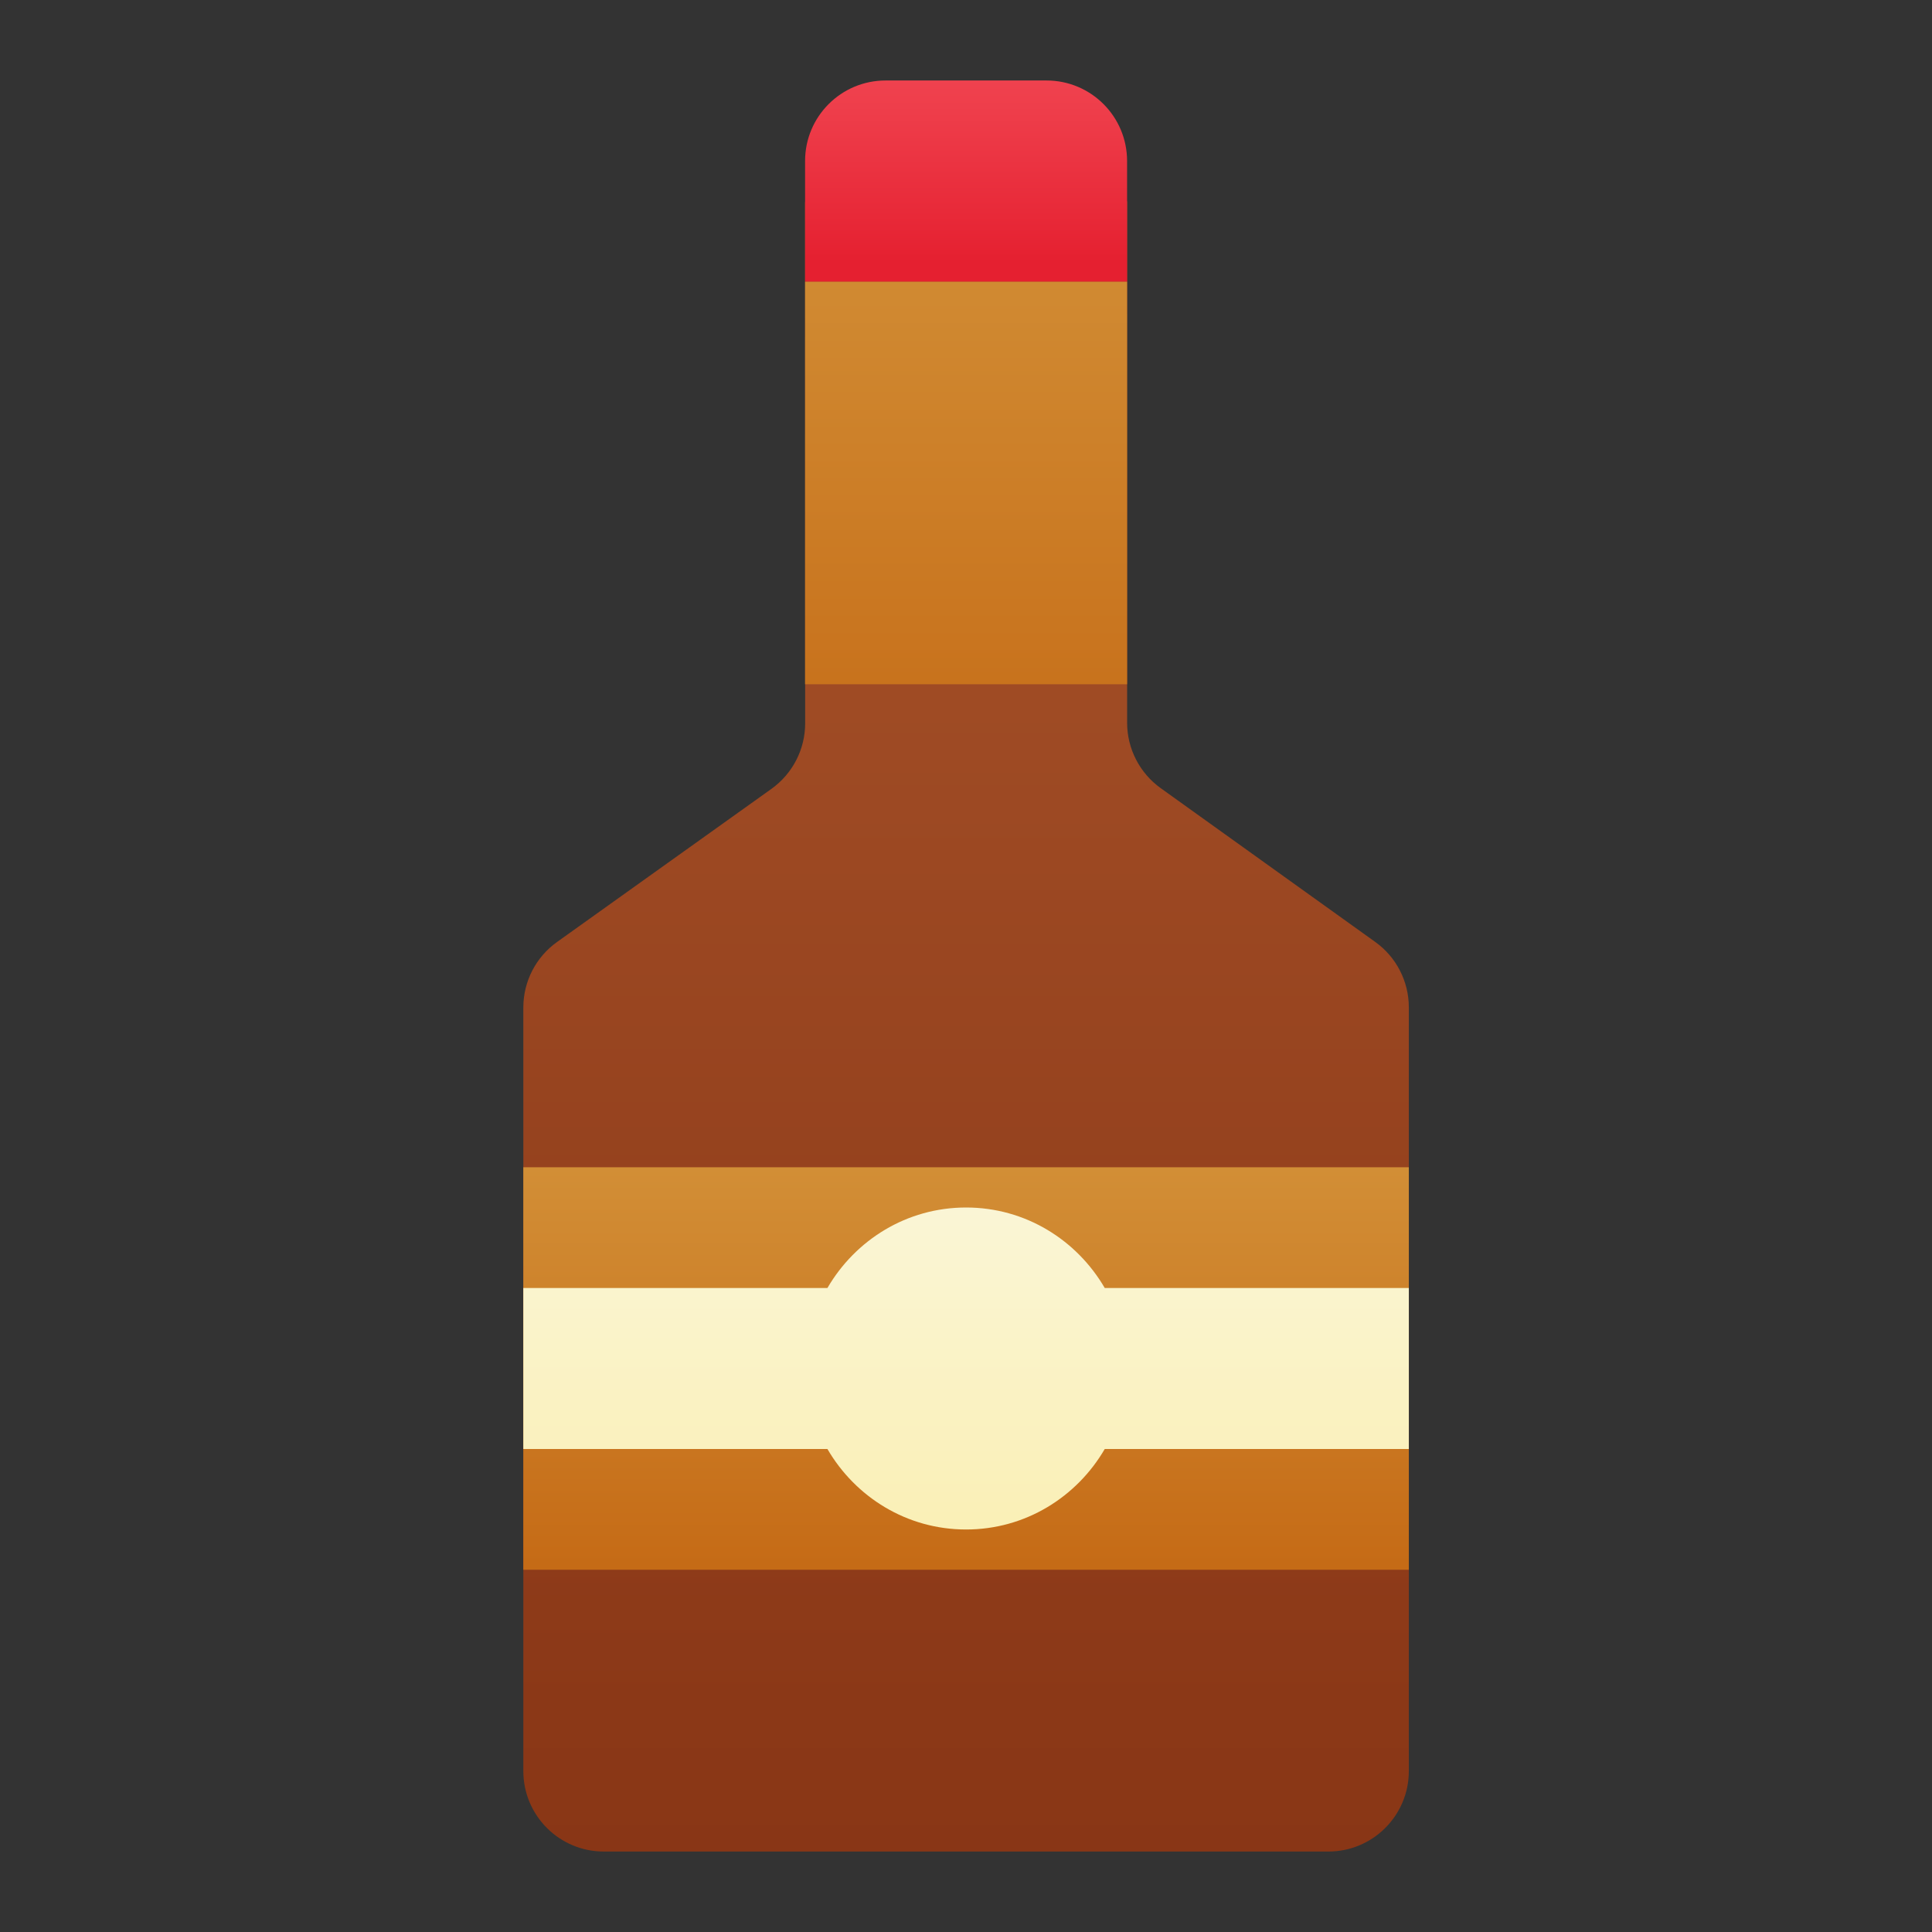 <svg xmlns="http://www.w3.org/2000/svg" viewBox="0 0 48 48"><rect x="0" y="0" width="48" height="48" fill="#333333" stroke="none"/><linearGradient id="LK4ic9PmbSnpyAsvWQJAwa" x1="24.002" x2="24.002" y1="12.294" y2="63.67" gradientUnits="userSpaceOnUse"><stop offset="0" stop-color="#a34f27"/><stop offset=".587" stop-color="#8b3817"/><stop offset="1" stop-color="#802d10"/></linearGradient><path fill="url(#LK4ic9PmbSnpyAsvWQJAwa)" d="M34.167,23.402l-5.329-3.82c-0.524-0.376-0.835-0.981-0.835-1.625L28.002,5l-8,0.017	l0.002,12.954c0,0.646-0.312,1.252-0.838,1.628l-5.326,3.804c-0.526,0.375-0.838,0.981-0.838,1.627l0,18.971c0,1.105,0.895,2,2,2h18	c1.104,0,2-0.895,2-2l0-18.973C35.002,24.382,34.691,23.777,34.167,23.402z"/><linearGradient id="LK4ic9PmbSnpyAsvWQJAwb" x1="24.002" x2="24.002" y1="-.176" y2="6.53" gradientUnits="userSpaceOnUse"><stop offset="0" stop-color="#f44f5a"/><stop offset=".443" stop-color="#ee3d4a"/><stop offset="1" stop-color="#e52030"/></linearGradient><path fill="url(#LK4ic9PmbSnpyAsvWQJAwb)" d="M28.002,7h-8V4c0-1.105,0.895-2,2-2h4c1.105,0,2,0.895,2,2V7z"/><linearGradient id="LK4ic9PmbSnpyAsvWQJAwc" x1="24.002" x2="24.002" y1="2.686" y2="24.065" gradientUnits="userSpaceOnUse"><stop offset="0" stop-color="#d4943b"/><stop offset="1" stop-color="#c2620e"/><stop offset="1" stop-color="#c2620e"/></linearGradient><rect width="8" height="10" x="20.002" y="7" fill="url(#LK4ic9PmbSnpyAsvWQJAwc)"/><linearGradient id="LK4ic9PmbSnpyAsvWQJAwd" x1="24.002" x2="24.002" y1="27.412" y2="41.359" gradientUnits="userSpaceOnUse"><stop offset="0" stop-color="#d4943b"/><stop offset="1" stop-color="#c2620e"/><stop offset="1" stop-color="#c2620e"/></linearGradient><rect width="22" height="10" x="13.002" y="29" fill="url(#LK4ic9PmbSnpyAsvWQJAwd)"/><linearGradient id="LK4ic9PmbSnpyAsvWQJAwe" x1="24.002" x2="24.002" y1="26" y2="40.483" gradientUnits="userSpaceOnUse"><stop offset="0" stop-color="#faf8e5"/><stop offset="1" stop-color="#faeeac"/></linearGradient><path fill="url(#LK4ic9PmbSnpyAsvWQJAwe)" d="M35.002,32h-7.555c-0.693-1.191-1.968-2-3.445-2s-2.752,0.809-3.445,2h-7.555v4h7.555	c0.693,1.191,1.968,2,3.445,2s2.752-0.809,3.445-2h7.555V32z"/></svg>